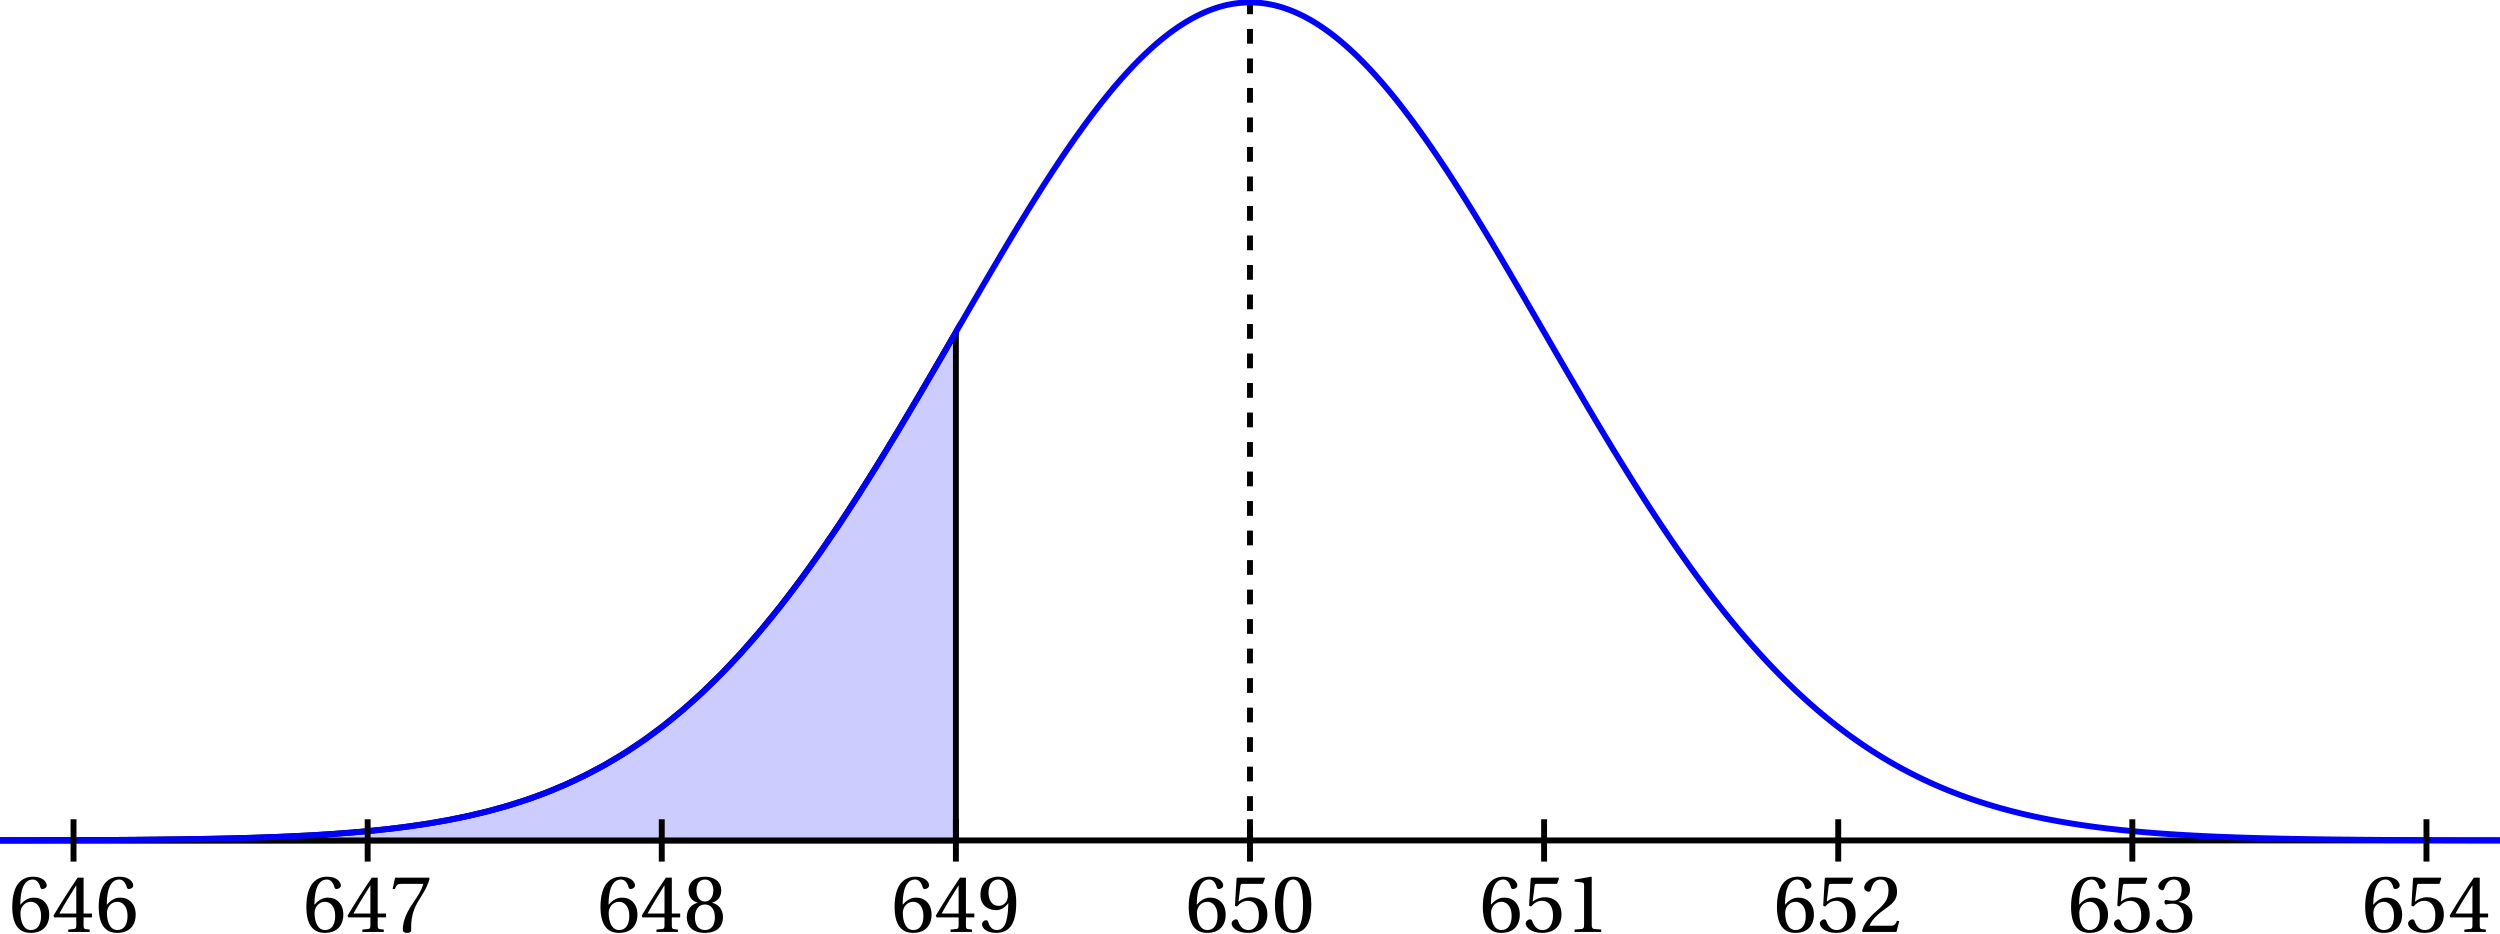<?xml version='1.0' encoding='UTF-8'?>
<!-- This file was generated by dvisvgm 2.2 -->
<svg height='126.008pt' version='1.1' viewBox='30.598 21.554 337.36 126.008' width='337.36pt' xmlns='http://www.w3.org/2000/svg' xmlns:xlink='http://www.w3.org/1999/xlink'>
<defs>
<clipPath id='clip1'>
<path d='M30.598 161.609V21.554H367.957V161.609Z'/>
</clipPath>
<path d='M2.904 -7.068C3.945 -7.068 4.241 -5.446 4.241 -3.66S3.945 -0.252 2.904 -0.252S1.567 -1.874 1.567 -3.66S1.863 -7.068 2.904 -7.068ZM2.904 -7.451C1.096 -7.451 0.449 -5.851 0.449 -3.66S1.096 0.131 2.904 0.131S5.358 -1.468 5.358 -3.66S4.712 -7.451 2.904 -7.451Z' id='g1-48'/>
<path d='M4.788 0V-0.318L3.868 -0.394C3.638 -0.416 3.506 -0.504 3.506 -0.931V-7.385L3.452 -7.451L1.194 -7.068V-6.794L2.213 -6.673C2.4 -6.651 2.476 -6.564 2.476 -6.246V-0.931C2.476 -0.723 2.444 -0.592 2.378 -0.515C2.323 -0.438 2.235 -0.405 2.115 -0.394L1.194 -0.318V0H4.788Z' id='g1-49'/>
<path d='M5.314 -1.446L5.008 -1.501C4.778 -0.909 4.558 -0.833 4.12 -0.833H1.315C1.49 -1.403 2.137 -2.181 3.156 -2.915C4.208 -3.682 5.019 -4.175 5.019 -5.402C5.019 -6.925 4.011 -7.451 2.86 -7.451C1.359 -7.451 0.581 -6.542 0.581 -5.972C0.581 -5.599 0.997 -5.424 1.183 -5.424C1.381 -5.424 1.457 -5.534 1.501 -5.72C1.677 -6.465 2.104 -7.068 2.783 -7.068C3.627 -7.068 3.868 -6.355 3.868 -5.556C3.868 -4.383 3.276 -3.726 2.323 -2.882C0.975 -1.709 0.504 -0.964 0.296 -0.11L0.405 0H4.942L5.314 -1.446Z' id='g1-50'/>
<path d='M1.425 -4.011C1.425 -3.824 1.479 -3.704 1.622 -3.704C1.753 -3.704 2.049 -3.813 2.575 -3.813C3.506 -3.813 4.032 -2.97 4.032 -2.016C4.032 -0.712 3.386 -0.252 2.608 -0.252C1.885 -0.252 1.414 -0.8 1.205 -1.414C1.14 -1.622 1.03 -1.72 0.877 -1.72C0.679 -1.72 0.296 -1.512 0.296 -1.118C0.296 -0.647 1.052 0.131 2.597 0.131C4.186 0.131 5.183 -0.668 5.183 -2.071C5.183 -3.539 3.923 -3.978 3.32 -4.032V-4.076C3.912 -4.175 4.865 -4.613 4.865 -5.698C4.865 -6.914 3.912 -7.451 2.739 -7.451C1.293 -7.451 0.581 -6.618 0.581 -6.147C0.581 -5.808 0.964 -5.621 1.118 -5.621C1.26 -5.621 1.348 -5.698 1.392 -5.84C1.633 -6.586 2.049 -7.068 2.663 -7.068C3.528 -7.068 3.737 -6.301 3.737 -5.687C3.737 -5.03 3.506 -4.208 2.575 -4.208C2.049 -4.208 1.753 -4.317 1.622 -4.317C1.479 -4.317 1.425 -4.208 1.425 -4.011Z' id='g1-51'/>
<path d='M3.287 -1.961V-0.844C3.287 -0.471 3.167 -0.405 2.904 -0.384L2.202 -0.318V0H5.095V-0.318L4.602 -0.373C4.35 -0.405 4.273 -0.471 4.273 -0.844V-1.961H5.402V-2.476H4.273V-7.32H3.474C2.444 -5.808 1.216 -3.901 0.208 -2.192L0.307 -1.961H3.287ZM0.997 -2.476C1.655 -3.671 2.422 -4.931 3.265 -6.257H3.287V-2.476H0.997Z' id='g1-52'/>
<path d='M4.668 -6.487L4.931 -7.232L4.876 -7.32H1.216L1.107 -7.221L0.888 -3.55L1.151 -3.419C1.611 -3.945 2.06 -4.197 2.652 -4.197C3.353 -4.197 4.12 -3.682 4.12 -2.235C4.12 -1.107 3.66 -0.252 2.707 -0.252C1.94 -0.252 1.545 -0.811 1.326 -1.435C1.271 -1.6 1.172 -1.698 1.019 -1.698C0.8 -1.698 0.438 -1.479 0.438 -1.118C0.438 -0.614 1.205 0.131 2.63 0.131C4.438 0.131 5.26 -0.964 5.26 -2.356C5.26 -3.89 4.295 -4.679 2.991 -4.679C2.389 -4.679 1.742 -4.416 1.392 -4.098L1.37 -4.12L1.622 -6.169C1.655 -6.443 1.731 -6.487 1.94 -6.487H4.668Z' id='g1-53'/>
<path d='M2.98 0.131C4.602 0.131 5.468 -0.855 5.468 -2.345C5.468 -3.824 4.515 -4.646 3.375 -4.624C2.542 -4.646 1.885 -4.043 1.589 -3.682H1.567C1.578 -6.092 2.268 -7.068 3.254 -7.068C3.758 -7.068 4.109 -6.64 4.273 -6.016C4.306 -5.884 4.394 -5.786 4.558 -5.786C4.799 -5.786 5.139 -5.972 5.139 -6.279C5.139 -6.717 4.602 -7.451 3.287 -7.451C2.422 -7.451 1.808 -7.122 1.348 -6.597C0.855 -6.027 0.482 -4.975 0.482 -3.386C0.482 -1.019 1.337 0.131 2.98 0.131ZM3.002 -4.065C3.693 -4.065 4.372 -3.441 4.372 -2.181C4.372 -1.03 3.923 -0.252 3.002 -0.252C2.049 -0.252 1.589 -1.271 1.589 -2.586C1.589 -3.254 2.082 -4.065 3.002 -4.065Z' id='g1-54'/>
<path d='M0.789 -7.32L0.449 -5.786H0.745L0.855 -6.016C0.997 -6.323 1.14 -6.487 1.633 -6.487H4.591C4.482 -6.092 4.284 -5.457 3.397 -4.186C2.455 -2.838 1.83 -1.611 1.83 -0.318C1.83 0.044 2.082 0.131 2.422 0.131C2.739 0.131 2.97 0.033 2.959 -0.285C2.904 -1.731 3.2 -2.893 3.78 -3.912C4.482 -5.139 5.062 -5.819 5.446 -7.199L5.347 -7.32H0.789Z' id='g1-55'/>
<path d='M2.904 -3.704C3.78 -3.704 4.252 -2.959 4.252 -1.961C4.252 -0.997 3.835 -0.252 2.904 -0.252C1.994 -0.252 1.556 -0.997 1.556 -1.961C1.556 -2.959 2.038 -3.704 2.904 -3.704ZM2.904 0.131C4.679 0.131 5.347 -0.888 5.347 -1.994C5.347 -3.112 4.646 -3.748 3.901 -3.923V-3.956C4.569 -4.131 5.106 -4.69 5.106 -5.588C5.106 -6.783 4.175 -7.451 2.904 -7.451C1.655 -7.451 0.701 -6.772 0.701 -5.588C0.701 -4.69 1.249 -4.131 1.907 -3.956V-3.923C1.172 -3.748 0.46 -3.112 0.46 -1.994C0.46 -0.888 1.118 0.131 2.904 0.131ZM2.904 -4.098C2.115 -4.098 1.764 -4.865 1.764 -5.61C1.764 -6.454 2.159 -7.068 2.904 -7.068S4.021 -6.454 4.043 -5.61C4.043 -4.865 3.704 -4.098 2.904 -4.098Z' id='g1-56'/>
<path d='M2.509 -2.937C3.189 -2.937 3.758 -3.32 4.131 -3.857H4.153C4.153 -3.167 4.098 -2.279 3.901 -1.523C3.704 -0.8 3.32 -0.252 2.619 -0.252C1.874 -0.252 1.6 -0.833 1.435 -1.348C1.392 -1.49 1.315 -1.578 1.129 -1.578C0.92 -1.578 0.614 -1.359 0.614 -1.019C0.614 -0.537 1.194 0.131 2.52 0.131C3.408 0.131 4.087 -0.197 4.504 -0.778C4.953 -1.403 5.227 -2.367 5.227 -3.956C5.227 -5.314 4.953 -6.202 4.526 -6.717C4.109 -7.21 3.506 -7.451 2.805 -7.451C1.403 -7.451 0.394 -6.52 0.394 -5.008C0.394 -3.638 1.381 -2.937 2.509 -2.937ZM2.838 -3.517C1.983 -3.517 1.49 -4.263 1.49 -5.314C1.49 -6.323 1.94 -7.068 2.794 -7.068C3.671 -7.068 4.098 -6.027 4.098 -4.964C4.098 -4.778 4.087 -4.558 4.021 -4.383C3.846 -3.868 3.419 -3.517 2.838 -3.517Z' id='g1-57'/>
</defs>
<g id='page1'>
<path clip-path='url(#clip1)' d='M30.598 134.965H367.957' fill='none' stroke='#000000' stroke-miterlimit='10' stroke-width='0.797'/>
<path clip-path='url(#clip1)' d='M30.598 134.953L33.23 134.945L35.863 134.941L38.496 134.934L41.129 134.926L43.762 134.914L46.395 134.898L49.027 134.879L51.656 134.852L54.289 134.82L56.922 134.781L59.555 134.734L62.188 134.676L64.82 134.602L67.453 134.512L70.086 134.398L72.719 134.266L75.352 134.102L77.98 133.906L80.613 133.668L83.246 133.391L85.879 133.055L88.512 132.664L91.145 132.199L93.777 131.66L96.41 131.031L99.043 130.305L101.676 129.469L104.309 128.508L106.938 127.414L109.57 126.172L112.203 124.773L114.836 123.203L117.469 121.449L120.102 119.504L122.734 117.355L125.367 114.996L128 112.422L130.633 109.625L133.262 106.605L135.895 103.367L138.527 99.914L141.16 96.254L143.793 92.402L146.425 88.367L149.059 84.176L151.692 79.852L154.324 75.422L156.957 70.918L159.59 66.375V134.965H30.598Z' fill='#ccccff'/>
<path clip-path='url(#clip1)' d='M30.598 134.953L33.23 134.945L35.863 134.941L38.496 134.934L41.129 134.926L43.762 134.914L46.395 134.898L49.027 134.879L51.656 134.852L54.289 134.82L56.922 134.781L59.555 134.734L62.188 134.676L64.82 134.602L67.453 134.512L70.086 134.398L72.719 134.266L75.352 134.102L77.98 133.906L80.613 133.668L83.246 133.391L85.879 133.055L88.512 132.664L91.145 132.199L93.777 131.66L96.41 131.031L99.043 130.305L101.676 129.469L104.309 128.508L106.938 127.414L109.57 126.172L112.203 124.773L114.836 123.203L117.469 121.449L120.102 119.504L122.734 117.355L125.367 114.996L128 112.422L130.633 109.625L133.262 106.605L135.895 103.367L138.527 99.914L141.16 96.254L143.793 92.402L146.425 88.367L149.059 84.176L151.692 79.852L154.324 75.422L156.957 70.918L159.59 66.375V134.965H30.598Z' fill='none' stroke='#000000' stroke-miterlimit='10' stroke-width='0.797'/>
<path clip-path='url(#clip1)' d='M199.277 134.965V-2132.71' fill='none' stroke='#000000' stroke-dasharray='1.991,1.991' stroke-miterlimit='10' stroke-width='0.797'/>
<path clip-path='url(#clip1)' d='M30.598 134.953L30.938 134.949H31.273H31.613H31.949H32.285H32.625H32.961L33.301 134.945H33.637H33.977H34.312H34.652H34.988L35.324 134.941H35.664H36H36.34L36.676 134.938H37.016H37.352H37.691H38.027L38.367 134.934H38.703H39.039L39.379 134.93H39.715H40.055L40.391 134.926H40.73H41.066L41.406 134.922H41.742H42.078L42.418 134.918H42.754L43.094 134.914H43.43H43.77L44.105 134.91H44.445L44.781 134.906H45.121L45.457 134.902H45.793L46.133 134.898H46.469L46.809 134.895L47.145 134.891H47.484L47.82 134.887L48.16 134.883H48.496L48.832 134.879L49.172 134.875H49.508L49.848 134.871L50.184 134.867L50.523 134.863L50.859 134.859H51.199L51.535 134.855L51.875 134.852L52.211 134.848L52.547 134.844L52.887 134.84L53.223 134.836L53.562 134.832L53.898 134.828L54.238 134.824L54.574 134.816L54.914 134.813L55.25 134.809L55.586 134.805L55.926 134.797L56.262 134.793L56.602 134.789L56.938 134.781L57.277 134.777L57.613 134.77L57.953 134.766L58.289 134.758L58.629 134.754L58.965 134.746L59.301 134.738L59.641 134.734L59.977 134.727L60.316 134.719L60.652 134.711L60.992 134.703L61.328 134.695L61.668 134.688L62.004 134.68L62.34 134.672L62.68 134.664L63.016 134.652L63.355 134.645L63.691 134.633L64.031 134.625L64.367 134.613L64.707 134.605L65.043 134.594L65.383 134.582L65.719 134.57L66.055 134.563L66.395 134.551L66.731 134.535L67.07 134.523L67.406 134.512L67.746 134.5L68.082 134.484L68.422 134.473L68.758 134.457L69.094 134.445L69.434 134.43L69.769 134.414L70.109 134.398L70.445 134.383L70.785 134.367L71.121 134.348L71.461 134.332L71.797 134.316L72.137 134.297L72.473 134.277L72.809 134.258L73.148 134.238L73.484 134.219L73.824 134.199L74.16 134.18L74.5 134.156L74.836 134.137L75.176 134.113L75.512 134.09L75.848 134.066L76.188 134.043L76.523 134.02L76.863 133.992L77.199 133.969L77.539 133.941L77.875 133.914L78.215 133.887L78.551 133.859L78.891 133.828L79.227 133.801L79.562 133.77L79.902 133.738L80.238 133.707L80.578 133.672L80.914 133.641L81.254 133.605L81.59 133.57L81.93 133.535L82.266 133.5L82.602 133.461L82.941 133.426L83.277 133.387L83.617 133.348L83.953 133.305L84.293 133.262L84.629 133.223L84.969 133.18L85.305 133.133L85.644 133.09L85.98 133.043L86.316 132.996L86.656 132.945L86.992 132.898L87.332 132.848L87.668 132.797L88.008 132.742L88.344 132.691L88.684 132.637L89.019 132.578L89.356 132.523L89.695 132.465L90.031 132.406L90.371 132.344L90.707 132.281L91.047 132.219L91.383 132.156L91.723 132.09L92.059 132.023L92.398 131.953L92.734 131.883L93.07 131.813L93.41 131.742L93.746 131.668L94.086 131.594L94.422 131.516L94.762 131.438L95.098 131.355L95.438 131.277L95.773 131.191L96.109 131.109L96.449 131.023L96.785 130.934L97.125 130.844L97.461 130.754L97.801 130.66L98.137 130.566L98.477 130.469L98.812 130.371L99.152 130.273L99.488 130.172L99.824 130.066L100.164 129.961L100.5 129.855L100.84 129.746L101.176 129.633L101.516 129.52L101.852 129.406L102.191 129.289L102.527 129.172L102.863 129.051L103.203 128.926L103.539 128.801L103.879 128.672L104.215 128.543L104.555 128.41L104.891 128.277L105.23 128.141L105.566 128L105.906 127.859L106.242 127.715L106.578 127.57L106.918 127.422L107.254 127.273L107.594 127.121L107.93 126.965L108.27 126.805L108.605 126.645L108.945 126.484L109.281 126.316L109.617 126.148L109.957 125.977L110.293 125.805L110.633 125.629L110.969 125.449L111.309 125.27L111.644 125.086L111.984 124.898L112.32 124.707L112.66 124.516L112.996 124.32L113.332 124.121L113.672 123.918L114.008 123.715L114.348 123.508L114.684 123.297L115.023 123.086L115.359 122.867L115.699 122.648L116.035 122.426L116.371 122.203L116.711 121.973L117.047 121.742L117.387 121.508L117.723 121.27L118.063 121.027L118.398 120.785L118.738 120.539L119.074 120.285L119.414 120.031L119.75 119.773L120.086 119.516L120.426 119.25L120.762 118.984L121.102 118.711L121.437 118.437L121.777 118.16L122.113 117.879L122.453 117.598L122.789 117.309L123.125 117.016L123.465 116.723L123.801 116.422L124.141 116.121L124.477 115.816L124.816 115.508L125.152 115.195L125.492 114.879L125.828 114.559L126.168 114.238L126.504 113.91L126.84 113.578L127.18 113.246L127.516 112.91L127.855 112.566L128.191 112.223L128.531 111.875L128.867 111.523L129.207 111.168L129.543 110.809L129.879 110.445L130.219 110.078L130.555 109.707L130.894 109.332L131.23 108.957L131.57 108.574L131.906 108.191L132.246 107.801L132.582 107.41L132.922 107.012L133.258 106.613L133.594 106.211L133.934 105.805L134.27 105.394L134.609 104.98L134.945 104.563L135.285 104.141L135.621 103.715L135.961 103.289L136.297 102.856L136.633 102.422L136.973 101.984L137.309 101.539L137.648 101.094L137.984 100.645L138.324 100.191L138.66 99.738L139 99.277L139.336 98.812L139.676 98.348L140.012 97.879L140.347 97.406L140.688 96.93L141.024 96.449L141.363 95.969L141.699 95.481L142.039 94.992L142.375 94.5L142.714 94.004L143.051 93.508L143.387 93.008L143.727 92.504L144.062 91.996L144.402 91.484L144.738 90.973L145.079 90.457L145.414 89.938L145.754 89.418L146.09 88.891L146.429 88.367L146.765 87.836L147.102 87.305L147.442 86.769L147.777 86.234L148.117 85.695L148.453 85.152L148.793 84.609L149.129 84.062L149.469 83.516L149.805 82.965L150.141 82.41L150.48 81.856L150.816 81.301L151.157 80.742L151.492 80.18L151.832 79.621L152.168 79.055L152.508 78.488L152.843 77.922L153.18 77.355L153.52 76.785L153.856 76.215L154.195 75.641L154.531 75.066L154.871 74.492L155.208 73.914L155.547 73.336L155.883 72.758L156.223 72.18L156.558 71.602L156.894 71.019L157.234 70.438L157.571 69.856L157.91 69.273L158.246 68.691L158.586 68.109L158.922 67.523L159.261 66.941L159.598 66.359L159.934 65.773L160.274 65.192L160.609 64.609L160.949 64.023L161.285 63.441L161.625 62.859L161.961 62.277L162.301 61.695L162.637 61.117L162.976 60.535L163.312 59.957L163.649 59.379L163.989 58.805L164.324 58.227L164.664 57.652L165 57.082L165.34 56.508L165.676 55.938L166.016 55.371L166.352 54.805L166.687 54.238L167.027 53.676L167.363 53.113L167.703 52.555L168.039 52L168.379 51.445L168.715 50.891L169.055 50.344L169.39 49.797L169.73 49.25L170.067 48.711L170.403 48.172L170.742 47.637L171.078 47.102L171.418 46.574L171.753 46.047L172.094 45.523L172.43 45.004L172.77 44.488L173.105 43.977L173.445 43.469L173.781 42.961L174.118 42.461L174.457 41.965L174.793 41.473L175.133 40.984L175.469 40.5L175.808 40.02L176.145 39.543L176.485 39.074L176.82 38.605L177.156 38.145L177.496 37.688L177.832 37.238L178.171 36.789L178.508 36.348L178.848 35.91L179.184 35.48L179.523 35.055L179.859 34.633L180.199 34.219L180.536 33.808L180.871 33.406L181.211 33.007L181.547 32.617L181.886 32.23L182.222 31.852L182.563 31.476L182.899 31.11L183.238 30.746L183.574 30.39L183.914 30.044L184.25 29.699L184.586 29.367L184.926 29.035L185.262 28.714L185.602 28.399L185.937 28.09L186.277 27.785L186.614 27.492L186.953 27.203L187.289 26.922L187.629 26.648L187.965 26.379L188.3 26.121L188.64 25.867L188.977 25.625L189.317 25.387L189.652 25.156L189.992 24.934L190.328 24.718L190.668 24.508L191.004 24.309L191.34 24.118L191.68 23.933L192.015 23.754L192.355 23.586L192.691 23.426L193.032 23.27L193.367 23.125L193.707 22.988L194.043 22.859L194.383 22.735L194.718 22.621L195.055 22.516L195.395 22.418L195.731 22.328L196.07 22.246L196.406 22.176L196.746 22.109L197.082 22.05L197.422 22.004L197.758 21.961L198.098 21.93L198.433 21.906L198.769 21.887L199.109 21.879H199.446L199.785 21.887L200.121 21.906L200.461 21.93L200.797 21.961L201.136 22.004L201.473 22.05L201.809 22.109L202.148 22.176L202.484 22.246L202.824 22.328L203.16 22.418L203.5 22.516L203.836 22.621L204.176 22.738L204.512 22.859L204.851 22.988L205.187 23.125L205.524 23.274L205.864 23.426L206.199 23.586L206.539 23.754L206.875 23.933L207.214 24.118L207.551 24.309L207.891 24.512L208.227 24.718L208.566 24.934L208.902 25.156L209.238 25.387L209.578 25.625L209.914 25.867L210.254 26.121L210.59 26.383L210.93 26.648L211.265 26.922L211.605 27.203L211.942 27.492L212.278 27.789L212.617 28.09L212.953 28.399L213.293 28.714L213.628 29.035L213.969 29.367L214.305 29.703L214.645 30.044L214.98 30.394L215.32 30.75L215.656 31.11L215.993 31.476L216.332 31.852L216.668 32.23L217.008 32.617L217.344 33.011L217.683 33.406L218.02 33.812L218.36 34.219L218.695 34.636L219.035 35.055L219.371 35.48L219.707 35.914L220.047 36.348L220.383 36.793L220.723 37.238L221.059 37.691L221.398 38.145L221.734 38.609L222.074 39.074L222.411 39.547L222.746 40.02L223.086 40.5L223.422 40.984L223.761 41.473L224.097 41.965L224.438 42.465L224.774 42.965L225.113 43.469L225.449 43.977L225.789 44.488L226.125 45.008L226.461 45.527L226.801 46.047L227.137 46.574L227.477 47.105L227.812 47.637L228.152 48.172L228.489 48.711L228.828 49.254L229.164 49.797L229.504 50.344L229.84 50.895L230.175 51.445L230.516 52L230.852 52.559L231.192 53.117L231.527 53.676L231.867 54.238L232.203 54.805L232.543 55.371L232.879 55.941L233.219 56.512L233.555 57.082L233.89 57.656L234.23 58.23L234.566 58.805L234.907 59.383L235.242 59.961L235.582 60.539L235.918 61.117L236.258 61.699L236.593 62.281L236.93 62.859L237.27 63.445L237.606 64.027L237.945 64.609L238.281 65.192L238.621 65.777L238.957 66.359L239.297 66.945L239.633 67.527L239.973 68.109L240.308 68.695L240.644 69.277L240.985 69.859L241.321 70.441L241.66 71.023L241.996 71.602L242.336 72.184L242.672 72.762L243.011 73.34L243.348 73.918L243.688 74.492L244.023 75.07L244.359 75.641L244.699 76.215L245.035 76.785L245.375 77.355L245.711 77.926L246.051 78.492L246.387 79.058L246.726 79.621L247.062 80.184L247.399 80.742L247.739 81.301L248.074 81.859L248.414 82.414L248.75 82.965L249.089 83.516L249.426 84.066L249.766 84.609L250.102 85.156L250.441 85.695L250.777 86.234L251.113 86.773L251.454 87.305L251.789 87.84L252.129 88.367L252.465 88.895L252.805 89.418L253.14 89.941L253.48 90.457L253.817 90.973L254.156 91.488L254.492 91.996L254.828 92.504L255.168 93.008L255.504 93.508L255.844 94.008L256.18 94.504L256.52 94.996L256.855 95.484L257.195 95.969L257.531 96.453L257.868 96.93L258.207 97.406L258.543 97.879L258.883 98.352L259.218 98.817L259.558 99.277L259.895 99.738L260.235 100.195L260.57 100.648L260.91 101.098L261.246 101.543L261.582 101.984L261.922 102.422L262.258 102.859L262.598 103.289L262.934 103.719L263.273 104.145L263.609 104.563L263.949 104.98L264.285 105.394L264.625 105.805L264.961 106.211L265.297 106.617L265.636 107.016L265.973 107.41L266.313 107.805L266.649 108.191L266.988 108.578L267.324 108.957L267.664 109.336L268 109.711L268.336 110.078L268.676 110.445L269.012 110.809L269.351 111.168L269.687 111.523L270.027 111.875L270.364 112.223L270.703 112.57L271.039 112.91L271.379 113.246L271.715 113.582L272.05 113.91L272.391 114.238L272.727 114.563L273.067 114.883L273.402 115.195L273.742 115.508L274.078 115.816L274.417 116.125L274.754 116.426L275.094 116.723L275.43 117.019L275.765 117.309L276.105 117.598L276.442 117.883L276.782 118.164L277.117 118.441L277.457 118.715L277.793 118.984L278.133 119.254L278.468 119.516L278.805 119.777L279.145 120.035L279.48 120.289L279.82 120.539L280.156 120.785L280.496 121.031L280.832 121.27L281.172 121.508L281.508 121.742L281.848 121.977L282.183 122.203L282.519 122.43L282.86 122.652L283.196 122.871L283.535 123.086L283.871 123.301L284.211 123.508L284.547 123.715L284.887 123.922L285.223 124.121L285.563 124.32L285.898 124.516L286.234 124.707L286.574 124.898L286.911 125.086L287.25 125.27L287.586 125.449L287.926 125.629L288.262 125.805L288.601 125.98L288.937 126.148L289.278 126.316L289.613 126.484L289.949 126.648L290.289 126.809L290.625 126.965L290.964 127.121L291.301 127.273L291.641 127.426L291.977 127.57L292.316 127.719L292.652 127.859L292.988 128.004L293.329 128.141L293.664 128.277L294.004 128.41L294.34 128.543L294.68 128.672L295.015 128.801L295.356 128.926L295.692 129.051L296.031 129.172L296.367 129.289L296.703 129.406L297.043 129.523L297.379 129.637L297.719 129.746L298.055 129.855L298.395 129.961L298.73 130.066L299.07 130.172L299.406 130.273L299.743 130.371L300.082 130.473L300.418 130.566L300.758 130.66L301.093 130.754L301.433 130.844L301.77 130.934L302.11 131.023L302.445 131.109L302.781 131.191L303.121 131.277L303.457 131.359L303.797 131.438L304.133 131.516L304.473 131.594L304.809 131.668L305.148 131.742L305.484 131.813L305.825 131.887L306.16 131.953L306.496 132.023L306.836 132.09L307.172 132.156L307.511 132.219L307.848 132.281L308.188 132.344L308.524 132.406L308.863 132.465L309.199 132.523L309.535 132.578L309.876 132.637L310.211 132.691L310.551 132.742L310.887 132.797L311.226 132.848L311.562 132.898L311.902 132.945L312.239 132.996L312.574 133.043L312.914 133.09L313.25 133.133L313.59 133.18L313.925 133.223L314.266 133.266L314.602 133.305L314.942 133.348L315.277 133.387L315.617 133.426L315.953 133.461L316.289 133.5L316.629 133.535L316.965 133.57L317.305 133.605L317.64 133.641L317.98 133.672L318.317 133.707L318.657 133.738L318.992 133.77L319.328 133.801L319.668 133.828L320.004 133.859L320.343 133.887L320.68 133.914L321.02 133.941L321.355 133.969L321.695 133.992L322.031 134.02L322.368 134.043L322.707 134.066L323.043 134.09L323.383 134.113L323.719 134.137L324.058 134.156L324.394 134.18L324.735 134.199L325.071 134.219L325.406 134.238L325.746 134.258L326.082 134.277L326.421 134.297L326.758 134.316L327.098 134.332L327.434 134.348L327.773 134.367L328.109 134.383L328.449 134.398L328.786 134.414L329.121 134.43L329.461 134.445L329.797 134.457L330.137 134.473L330.472 134.484L330.812 134.5L331.149 134.512L331.488 134.523L331.824 134.535L332.16 134.551L332.5 134.563L332.836 134.57L333.176 134.582L333.512 134.594L333.852 134.605L334.187 134.613L334.527 134.625L334.863 134.633L335.2 134.645L335.539 134.652L335.875 134.664L336.215 134.672L336.55 134.68L336.89 134.688L337.227 134.695L337.567 134.703L337.902 134.711L338.242 134.719L338.578 134.727L338.914 134.734L339.254 134.738L339.59 134.746L339.93 134.754L340.266 134.758L340.605 134.766L340.941 134.77L341.282 134.777L341.617 134.781L341.953 134.789L342.293 134.793L342.629 134.801L342.968 134.805L343.305 134.809L343.645 134.813L343.981 134.816L344.32 134.824L344.656 134.828L344.992 134.832L345.332 134.836L345.668 134.84L346.008 134.844L346.344 134.848L346.683 134.852L347.019 134.855L347.359 134.859H347.696L348.035 134.863L348.371 134.867L348.707 134.871L349.047 134.875H349.382L349.723 134.879L350.059 134.883H350.399L350.734 134.887L351.074 134.891H351.41L351.746 134.895L352.086 134.898H352.422L352.762 134.902H353.097L353.437 134.906H353.774L354.114 134.91H354.449L354.785 134.914H355.125H355.461L355.8 134.918H356.137L356.477 134.922H356.813H357.152L357.488 134.926H357.825H358.164L358.5 134.93H358.84H359.176L359.515 134.934H359.851H360.192L360.528 134.938H360.867H361.203H361.539H361.879L362.215 134.941H362.555H362.891H363.23L363.566 134.945H363.906H364.243H364.578H364.918H365.254L365.594 134.949H365.929H366.269H366.606H366.946H367.281H367.617L367.957 134.953' fill='none' stroke='#0000ff' stroke-miterlimit='10' stroke-width='0.797'/>
<use x='31.77' xlink:href='#g1-54' y='147.31'/>
<use x='37.604' xlink:href='#g1-52' y='147.31'/>
<use x='43.438' xlink:href='#g1-54' y='147.31'/>
<path clip-path='url(#clip1)' d='M40.52 132.109V137.82' fill='none' stroke='#000000' stroke-miterlimit='10' stroke-width='0.797'/>
<g transform='matrix(1 0 0 1 39.689 0)'>
<use x='31.77' xlink:href='#g1-54' y='147.31'/>
<use x='37.604' xlink:href='#g1-52' y='147.31'/>
<use x='43.438' xlink:href='#g1-55' y='147.31'/>
</g>
<path clip-path='url(#clip1)' d='M80.211 132.109V137.82' fill='none' stroke='#000000' stroke-miterlimit='10' stroke-width='0.797'/>
<g transform='matrix(1 0 0 1 79.378 0)'>
<use x='31.77' xlink:href='#g1-54' y='147.31'/>
<use x='37.604' xlink:href='#g1-52' y='147.31'/>
<use x='43.438' xlink:href='#g1-56' y='147.31'/>
</g>
<path clip-path='url(#clip1)' d='M119.898 132.109V137.82' fill='none' stroke='#000000' stroke-miterlimit='10' stroke-width='0.797'/>
<g transform='matrix(1 0 0 1 119.067 0)'>
<use x='31.77' xlink:href='#g1-54' y='147.31'/>
<use x='37.604' xlink:href='#g1-52' y='147.31'/>
<use x='43.438' xlink:href='#g1-57' y='147.31'/>
</g>
<path clip-path='url(#clip1)' d='M159.59 132.109V137.82' fill='none' stroke='#000000' stroke-miterlimit='10' stroke-width='0.797'/>
<g transform='matrix(1 0 0 1 158.756 0)'>
<use x='31.77' xlink:href='#g1-54' y='147.31'/>
<use x='37.604' xlink:href='#g1-53' y='147.31'/>
<use x='43.438' xlink:href='#g1-48' y='147.31'/>
</g>
<path clip-path='url(#clip1)' d='M199.277 132.109V137.82' fill='none' stroke='#000000' stroke-miterlimit='10' stroke-width='0.797'/>
<g transform='matrix(1 0 0 1 198.446 0)'>
<use x='31.77' xlink:href='#g1-54' y='147.31'/>
<use x='37.604' xlink:href='#g1-53' y='147.31'/>
<use x='43.438' xlink:href='#g1-49' y='147.31'/>
</g>
<path clip-path='url(#clip1)' d='M238.964 132.109V137.82' fill='none' stroke='#000000' stroke-miterlimit='10' stroke-width='0.797'/>
<g transform='matrix(1 0 0 1 238.135 0)'>
<use x='31.77' xlink:href='#g1-54' y='147.31'/>
<use x='37.604' xlink:href='#g1-53' y='147.31'/>
<use x='43.438' xlink:href='#g1-50' y='147.31'/>
</g>
<path clip-path='url(#clip1)' d='M278.657 132.109V137.82' fill='none' stroke='#000000' stroke-miterlimit='10' stroke-width='0.797'/>
<g transform='matrix(1 0 0 1 277.824 0)'>
<use x='31.77' xlink:href='#g1-54' y='147.31'/>
<use x='37.604' xlink:href='#g1-53' y='147.31'/>
<use x='43.438' xlink:href='#g1-51' y='147.31'/>
</g>
<path clip-path='url(#clip1)' d='M318.344 132.109V137.82' fill='none' stroke='#000000' stroke-miterlimit='10' stroke-width='0.797'/>
<g transform='matrix(1 0 0 1 317.513 0)'>
<use x='31.77' xlink:href='#g1-54' y='147.31'/>
<use x='37.604' xlink:href='#g1-53' y='147.31'/>
<use x='43.438' xlink:href='#g1-52' y='147.31'/>
</g>
<path clip-path='url(#clip1)' d='M358.035 132.109V137.82' fill='none' stroke='#000000' stroke-miterlimit='10' stroke-width='0.797'/>
</g>
</svg>